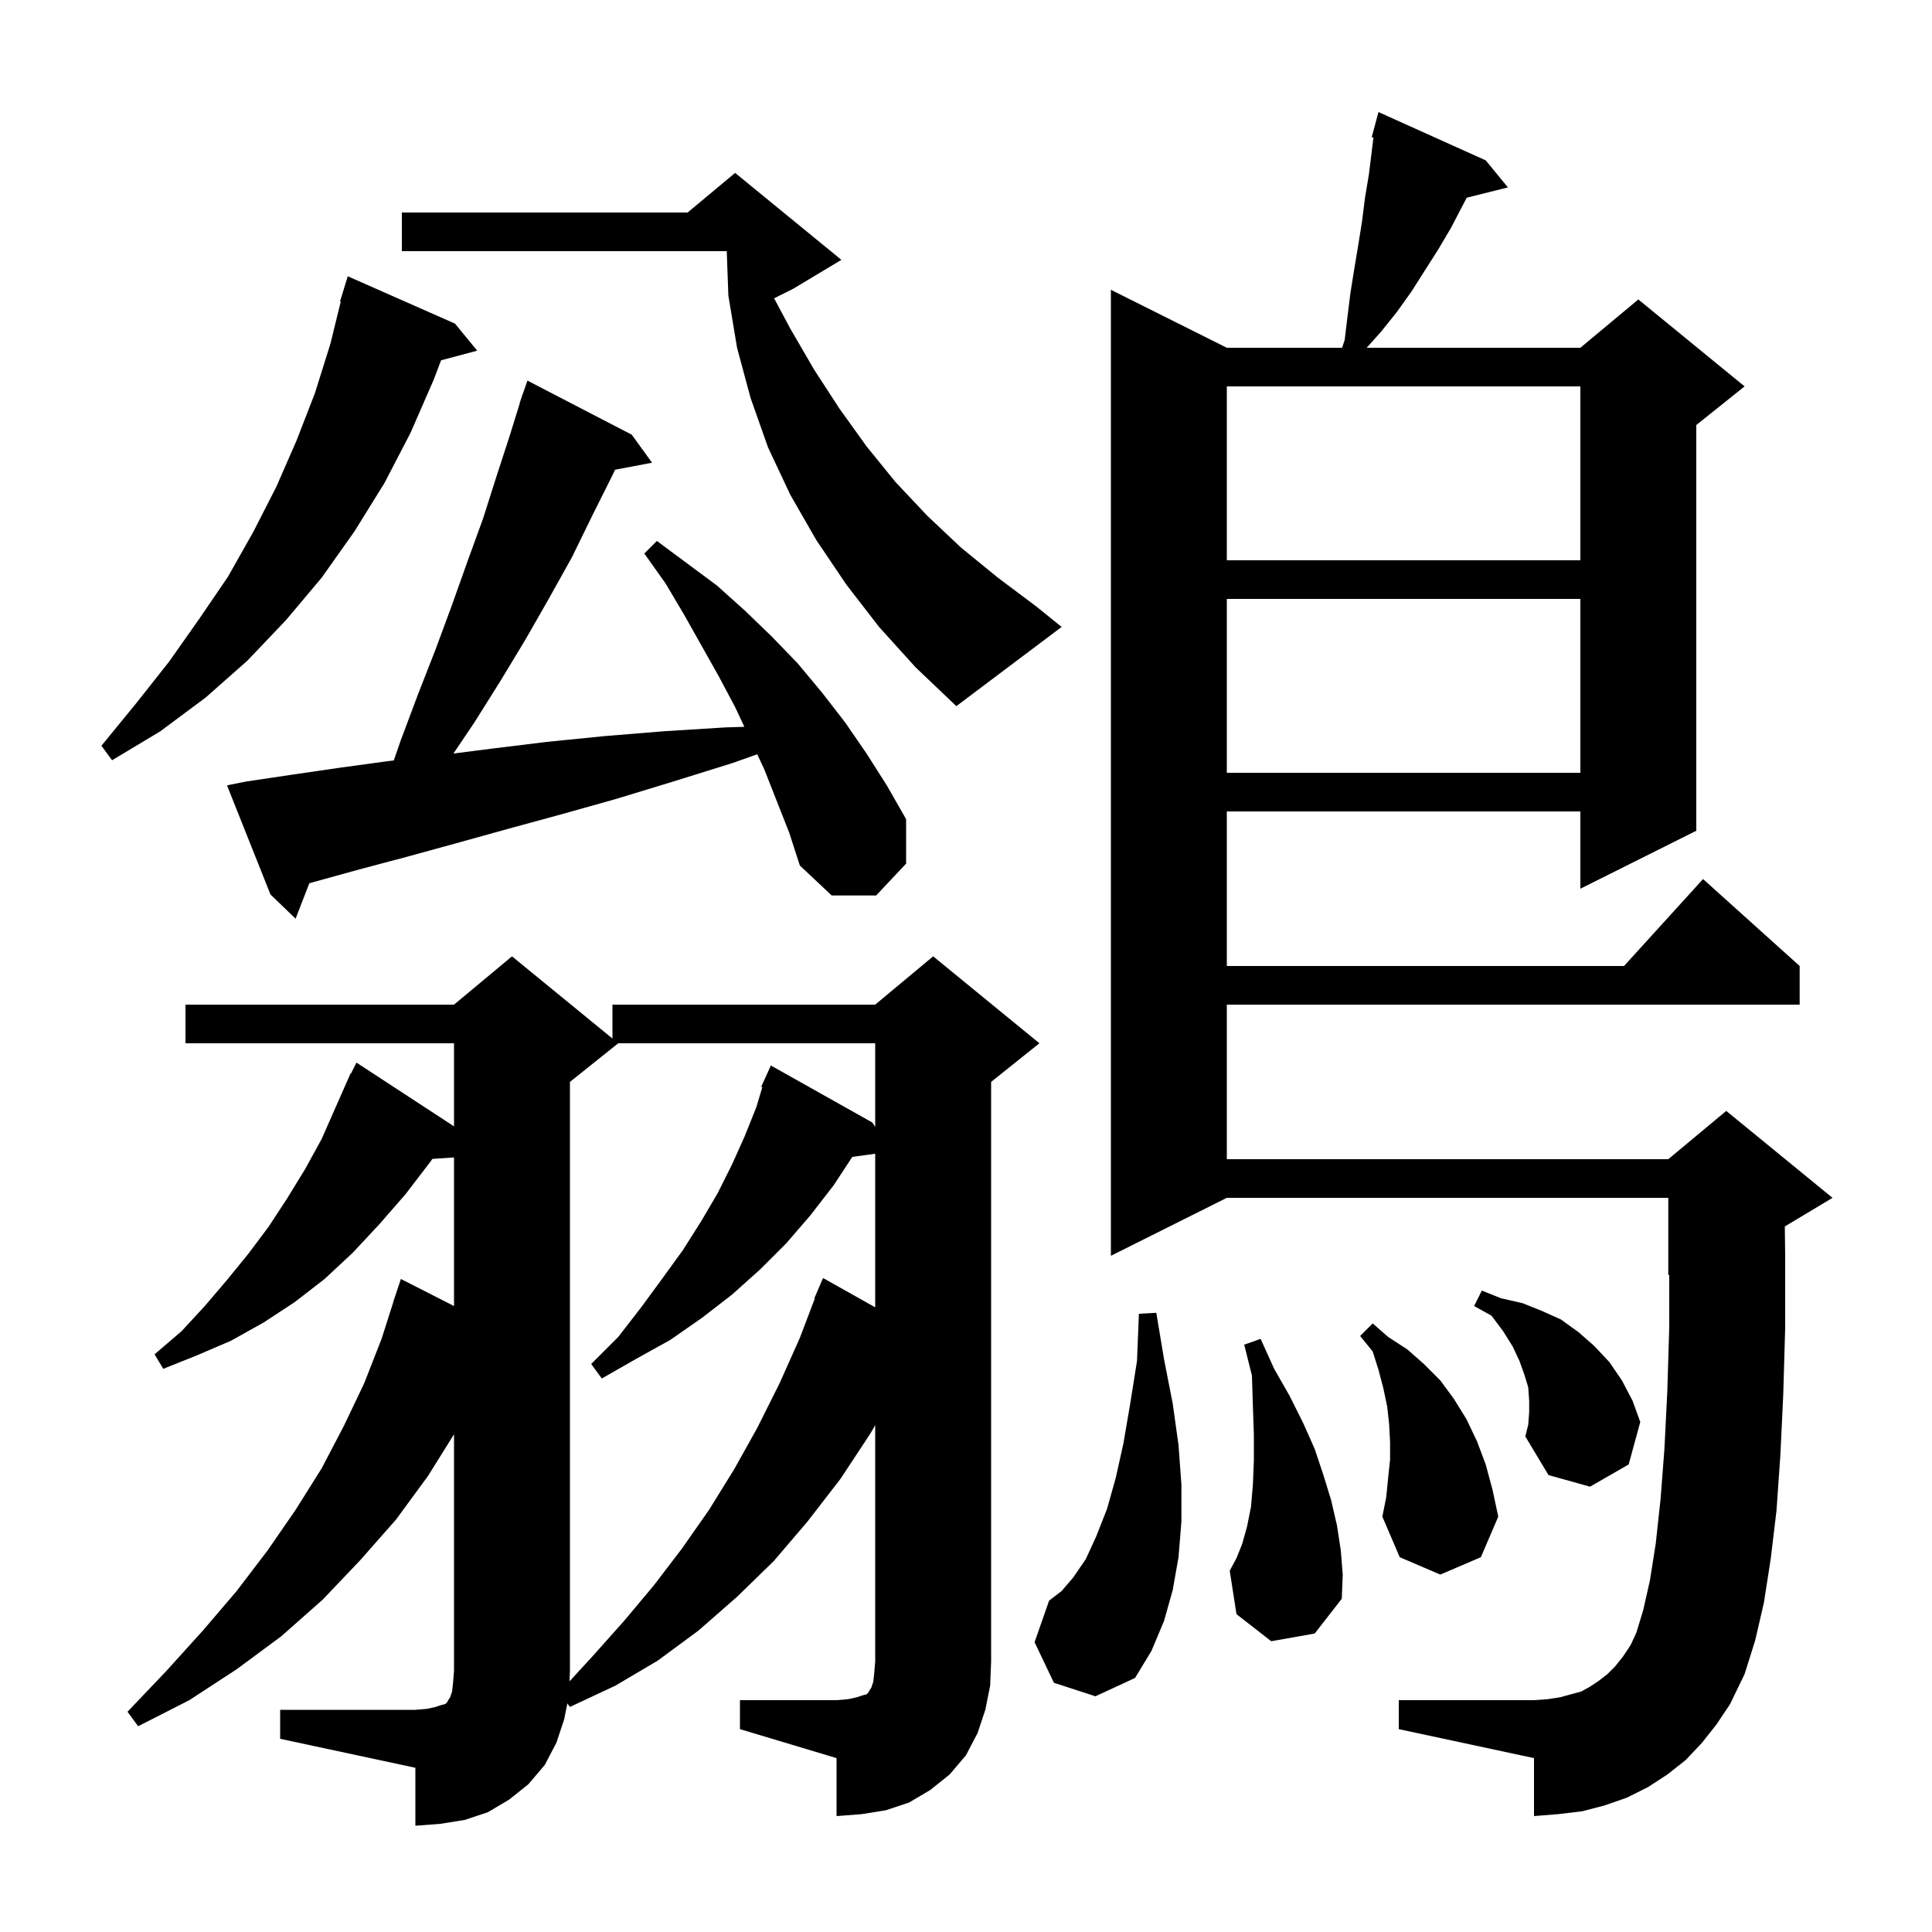 <svg xmlns="http://www.w3.org/2000/svg" xmlns:xlink="http://www.w3.org/1999/xlink" version="1.1" baseProfile="full" viewBox="0 0 200 200" width="200" height="200">
<g fill="black">
<path d="M 61.3 171.5 L 64.6 167.8 L 67.7 164.1 L 70.6 160.3 L 73.4 156.3 L 76.0 152.1 L 78.4 147.8 L 80.7 143.2 L 82.8 138.5 L 84.351 134.417 L 84.3 134.4 L 85.2 132.3 L 90.6 135.334 L 90.6 119.434 L 88.228 119.762 L 86.3 122.7 L 83.9 125.8 L 81.4 128.7 L 78.7 131.4 L 75.8 134.0 L 72.7 136.4 L 69.4 138.7 L 65.8 140.7 L 62.3 142.7 L 61.2 141.2 L 64.0 138.4 L 66.4 135.3 L 68.6 132.3 L 70.7 129.4 L 72.6 126.4 L 74.3 123.5 L 75.8 120.5 L 77.1 117.6 L 78.3 114.6 L 78.919 112.538 L 78.8 112.5 L 79.182 111.659 L 79.2 111.6 L 79.208 111.603 L 79.8 110.3 L 90.3 116.2 L 90.6 116.65 L 90.6 108.0 L 64.0 108.0 L 59.0 112.0 L 59.0 173.0 L 58.958 174.049 Z M 76.6 176.0 L 86.6 176.0 L 87.8 175.9 L 88.7 175.7 L 89.3 175.5 L 89.7 175.4 L 89.9 175.2 L 90.0 175.0 L 90.2 174.7 L 90.4 174.1 L 90.5 173.2 L 90.6 172.0 L 90.6 147.538 L 90.1 148.4 L 87.0 153.1 L 83.6 157.5 L 80.1 161.6 L 76.3 165.3 L 72.3 168.8 L 68.1 171.9 L 63.7 174.5 L 59.0 176.7 L 58.733 176.336 L 58.4 178.0 L 57.6 180.4 L 56.4 182.7 L 54.7 184.7 L 52.7 186.3 L 50.5 187.6 L 48.1 188.4 L 45.6 188.8 L 43.0 189.0 L 43.0 183.0 L 29.0 180.0 L 29.0 177.0 L 43.0 177.0 L 44.2 176.9 L 45.1 176.7 L 45.7 176.5 L 46.1 176.4 L 46.3 176.2 L 46.4 176.0 L 46.6 175.7 L 46.8 175.1 L 46.9 174.2 L 47.0 173.0 L 47.0 148.48 L 44.3 152.8 L 41.0 157.3 L 37.3 161.5 L 33.4 165.6 L 29.1 169.4 L 24.5 172.8 L 19.6 176.0 L 14.3 178.7 L 13.2 177.2 L 17.2 173.0 L 21.0 168.8 L 24.5 164.7 L 27.7 160.5 L 30.6 156.3 L 33.3 152.0 L 35.6 147.6 L 37.7 143.2 L 39.5 138.6 L 40.712 134.803 L 40.7 134.8 L 41.5 132.4 L 47.0 135.201 L 47.0 119.817 L 44.752 119.972 L 44.6 120.2 L 42.0 123.6 L 39.3 126.7 L 36.5 129.7 L 33.6 132.4 L 30.5 134.8 L 27.3 136.9 L 23.9 138.8 L 20.4 140.3 L 16.9 141.7 L 16.0 140.2 L 18.8 137.8 L 21.2 135.2 L 23.5 132.5 L 25.7 129.8 L 27.8 127.0 L 29.7 124.1 L 31.6 121.0 L 33.3 117.9 L 35.902 112.001 L 35.9 112.0 L 35.925 111.95 L 36.3 111.1 L 36.34 111.12 L 36.9 110.0 L 47.0 116.6 L 47.0 108.0 L 19.2 108.0 L 19.2 104.0 L 47.0 104.0 L 53.0 99.0 L 63.4 107.509 L 63.4 104.0 L 90.6 104.0 L 96.6 99.0 L 107.6 108.0 L 102.6 112.0 L 102.6 172.0 L 102.5 174.5 L 102.0 177.0 L 101.2 179.4 L 100.0 181.7 L 98.3 183.7 L 96.3 185.3 L 94.1 186.6 L 91.7 187.4 L 89.2 187.8 L 86.6 188.0 L 86.6 182.0 L 76.6 179.0 Z M 176.2 180.4 L 174.5 182.2 L 172.6 183.7 L 170.6 185.0 L 168.4 186.1 L 166.1 186.9 L 163.8 187.5 L 161.3 187.8 L 158.8 188.0 L 158.8 182.0 L 144.8 179.0 L 144.8 176.0 L 158.8 176.0 L 160.2 175.9 L 161.5 175.7 L 163.7 175.1 L 164.6 174.6 L 165.5 174.0 L 166.4 173.3 L 167.2 172.5 L 168.0 171.5 L 168.8 170.3 L 169.4 169.0 L 170.1 166.7 L 170.8 163.6 L 171.4 159.8 L 171.9 155.2 L 172.3 150.0 L 172.6 144.0 L 172.8 137.4 L 172.8 131.958 L 172.7 132.0 L 172.7 124.0 L 127.0 124.0 L 115.0 130.0 L 115.0 30.0 L 127.0 36.0 L 138.933 36.0 L 139.2 35.2 L 139.5 32.7 L 139.8 30.3 L 140.2 27.8 L 140.6 25.4 L 141.0 22.9 L 141.3 20.5 L 141.7 18.1 L 142.0 15.7 L 142.176 14.236 L 142.0 14.2 L 142.7 11.6 L 153.8 16.6 L 156.1 19.4 L 151.835 20.466 L 150.2 23.6 L 148.9 25.8 L 146.1 30.2 L 144.6 32.3 L 143.0 34.3 L 141.479 36.0 L 163.6 36.0 L 169.6 31.0 L 180.6 40.0 L 175.6 44.0 L 175.6 86.0 L 163.6 92.0 L 163.6 84.0 L 127.0 84.0 L 127.0 100.0 L 168.118 100.0 L 176.3 91.0 L 186.3 100.0 L 186.3 104.0 L 127.0 104.0 L 127.0 120.0 L 172.7 120.0 L 178.7 115.0 L 189.7 124.0 L 184.763 126.962 L 184.8 130.0 L 184.8 137.5 L 184.6 144.4 L 184.3 150.7 L 183.9 156.4 L 183.3 161.4 L 182.6 165.9 L 181.7 169.8 L 180.6 173.3 L 179.1 176.4 L 177.7 178.5 Z M 109.1 174.2 L 107.1 170.0 L 108.6 165.7 L 109.9 164.7 L 111.1 163.3 L 112.4 161.4 L 113.5 159.0 L 114.6 156.2 L 115.5 153.0 L 116.3 149.4 L 117.0 145.3 L 117.7 140.9 L 117.9 136.0 L 119.7 135.9 L 120.5 140.7 L 121.4 145.3 L 122.0 149.6 L 122.3 153.7 L 122.3 157.5 L 122.0 161.2 L 121.4 164.6 L 120.5 167.8 L 119.2 170.9 L 117.5 173.7 L 113.4 175.6 Z M 131.6 169.9 L 128.0 167.1 L 127.3 162.6 L 128.0 161.3 L 128.6 159.8 L 129.1 158.0 L 129.5 156.0 L 129.7 153.7 L 129.8 151.2 L 129.8 148.5 L 129.7 145.6 L 129.6 142.4 L 128.8 139.2 L 130.5 138.6 L 131.9 141.7 L 133.5 144.5 L 134.9 147.3 L 136.1 150.0 L 137.0 152.7 L 137.8 155.3 L 138.4 157.9 L 138.8 160.5 L 139.0 163.0 L 138.9 165.5 L 136.1 169.1 Z M 143.7 153.0 L 143.9 151.1 L 143.9 149.3 L 143.8 147.4 L 143.6 145.6 L 143.2 143.7 L 142.7 141.8 L 142.1 139.9 L 140.8 138.3 L 142.1 137.0 L 143.7 138.4 L 145.7 139.7 L 147.4 141.2 L 149.1 142.9 L 150.5 144.8 L 151.8 146.9 L 152.9 149.2 L 153.8 151.6 L 154.5 154.2 L 155.1 157.0 L 153.3 161.2 L 149.1 163.0 L 144.9 161.2 L 143.1 157.0 L 143.5 155.0 Z M 158.3 146.2 L 158.3 145.0 L 158.2 143.6 L 157.8 142.3 L 157.3 140.9 L 156.6 139.4 L 155.6 137.8 L 154.4 136.2 L 152.6 135.2 L 153.4 133.6 L 155.4 134.4 L 157.6 134.9 L 159.6 135.7 L 161.6 136.6 L 163.4 137.9 L 165.0 139.3 L 166.6 141.0 L 167.9 142.9 L 169.0 145.0 L 169.8 147.2 L 168.6 151.6 L 164.6 153.9 L 160.3 152.7 L 157.9 148.7 L 158.2 147.5 Z M 79.1 79.6 L 78.388 78.082 L 75.8 79.0 L 69.7 80.9 L 63.8 82.7 L 58.1 84.3 L 52.6 85.8 L 47.2 87.3 L 42.1 88.7 L 37.2 90.0 L 32.5 91.3 L 32.021 91.438 L 30.6 95.1 L 28.0 92.6 L 23.5 81.3 L 25.5 80.9 L 30.2 80.2 L 35.0 79.5 L 40.1 78.8 L 40.763 78.725 L 41.5 76.6 L 43.3 71.8 L 45.1 67.2 L 46.8 62.6 L 48.4 58.1 L 50.0 53.7 L 51.4 49.3 L 52.8 45.0 L 53.82 41.706 L 53.8 41.7 L 53.995 41.141 L 54.1 40.8 L 54.112 40.804 L 54.6 39.4 L 65.4 45.0 L 67.5 47.9 L 63.673 48.626 L 63.4 49.2 L 61.3 53.4 L 59.2 57.7 L 56.8 62.0 L 54.4 66.2 L 51.8 70.5 L 49.1 74.8 L 46.939 78.004 L 50.9 77.5 L 56.6 76.8 L 62.6 76.2 L 68.7 75.7 L 75.1 75.3 L 77.057 75.241 L 76.1 73.2 L 74.4 70.0 L 70.8 63.6 L 68.9 60.4 L 66.7 57.3 L 68.0 56.0 L 74.2 60.6 L 77.1 63.2 L 79.9 65.9 L 82.6 68.7 L 85.1 71.7 L 87.5 74.8 L 89.7 78.0 L 91.8 81.3 L 93.8 84.8 L 93.8 89.4 L 90.7 92.7 L 86.1 92.7 L 82.8 89.6 L 81.7 86.2 Z M 127.0 62.0 L 127.0 80.0 L 163.6 80.0 L 163.6 62.0 Z M 47.1 33.5 L 49.4 36.3 L 45.658 37.302 L 44.9 39.3 L 42.5 44.8 L 39.8 50.0 L 36.7 55.0 L 33.3 59.8 L 29.6 64.2 L 25.6 68.4 L 21.3 72.2 L 16.6 75.7 L 11.6 78.7 L 10.5 77.2 L 14.1 72.8 L 17.5 68.5 L 20.6 64.1 L 23.6 59.7 L 26.2 55.1 L 28.6 50.4 L 30.7 45.6 L 32.6 40.7 L 34.2 35.6 L 35.276 31.215 L 35.2 31.2 L 36.0 28.6 Z M 91.0 64.9 L 87.6 60.5 L 84.5 55.9 L 81.8 51.2 L 79.5 46.3 L 77.7 41.2 L 76.3 36.0 L 75.4 30.6 L 75.233 26.0 L 41.6 26.0 L 41.6 22.0 L 71.18 22.0 L 76.1 17.9 L 87.1 26.9 L 82.1 29.9 L 80.137 30.882 L 81.8 34.0 L 84.3 38.3 L 86.9 42.3 L 89.7 46.2 L 92.7 49.9 L 96.0 53.4 L 99.5 56.7 L 103.3 59.8 L 107.3 62.8 L 109.9 64.9 L 99.0 73.1 L 94.8 69.1 Z M 127.0 40.0 L 127.0 58.0 L 163.6 58.0 L 163.6 40.0 Z " />
</g>
</svg>
